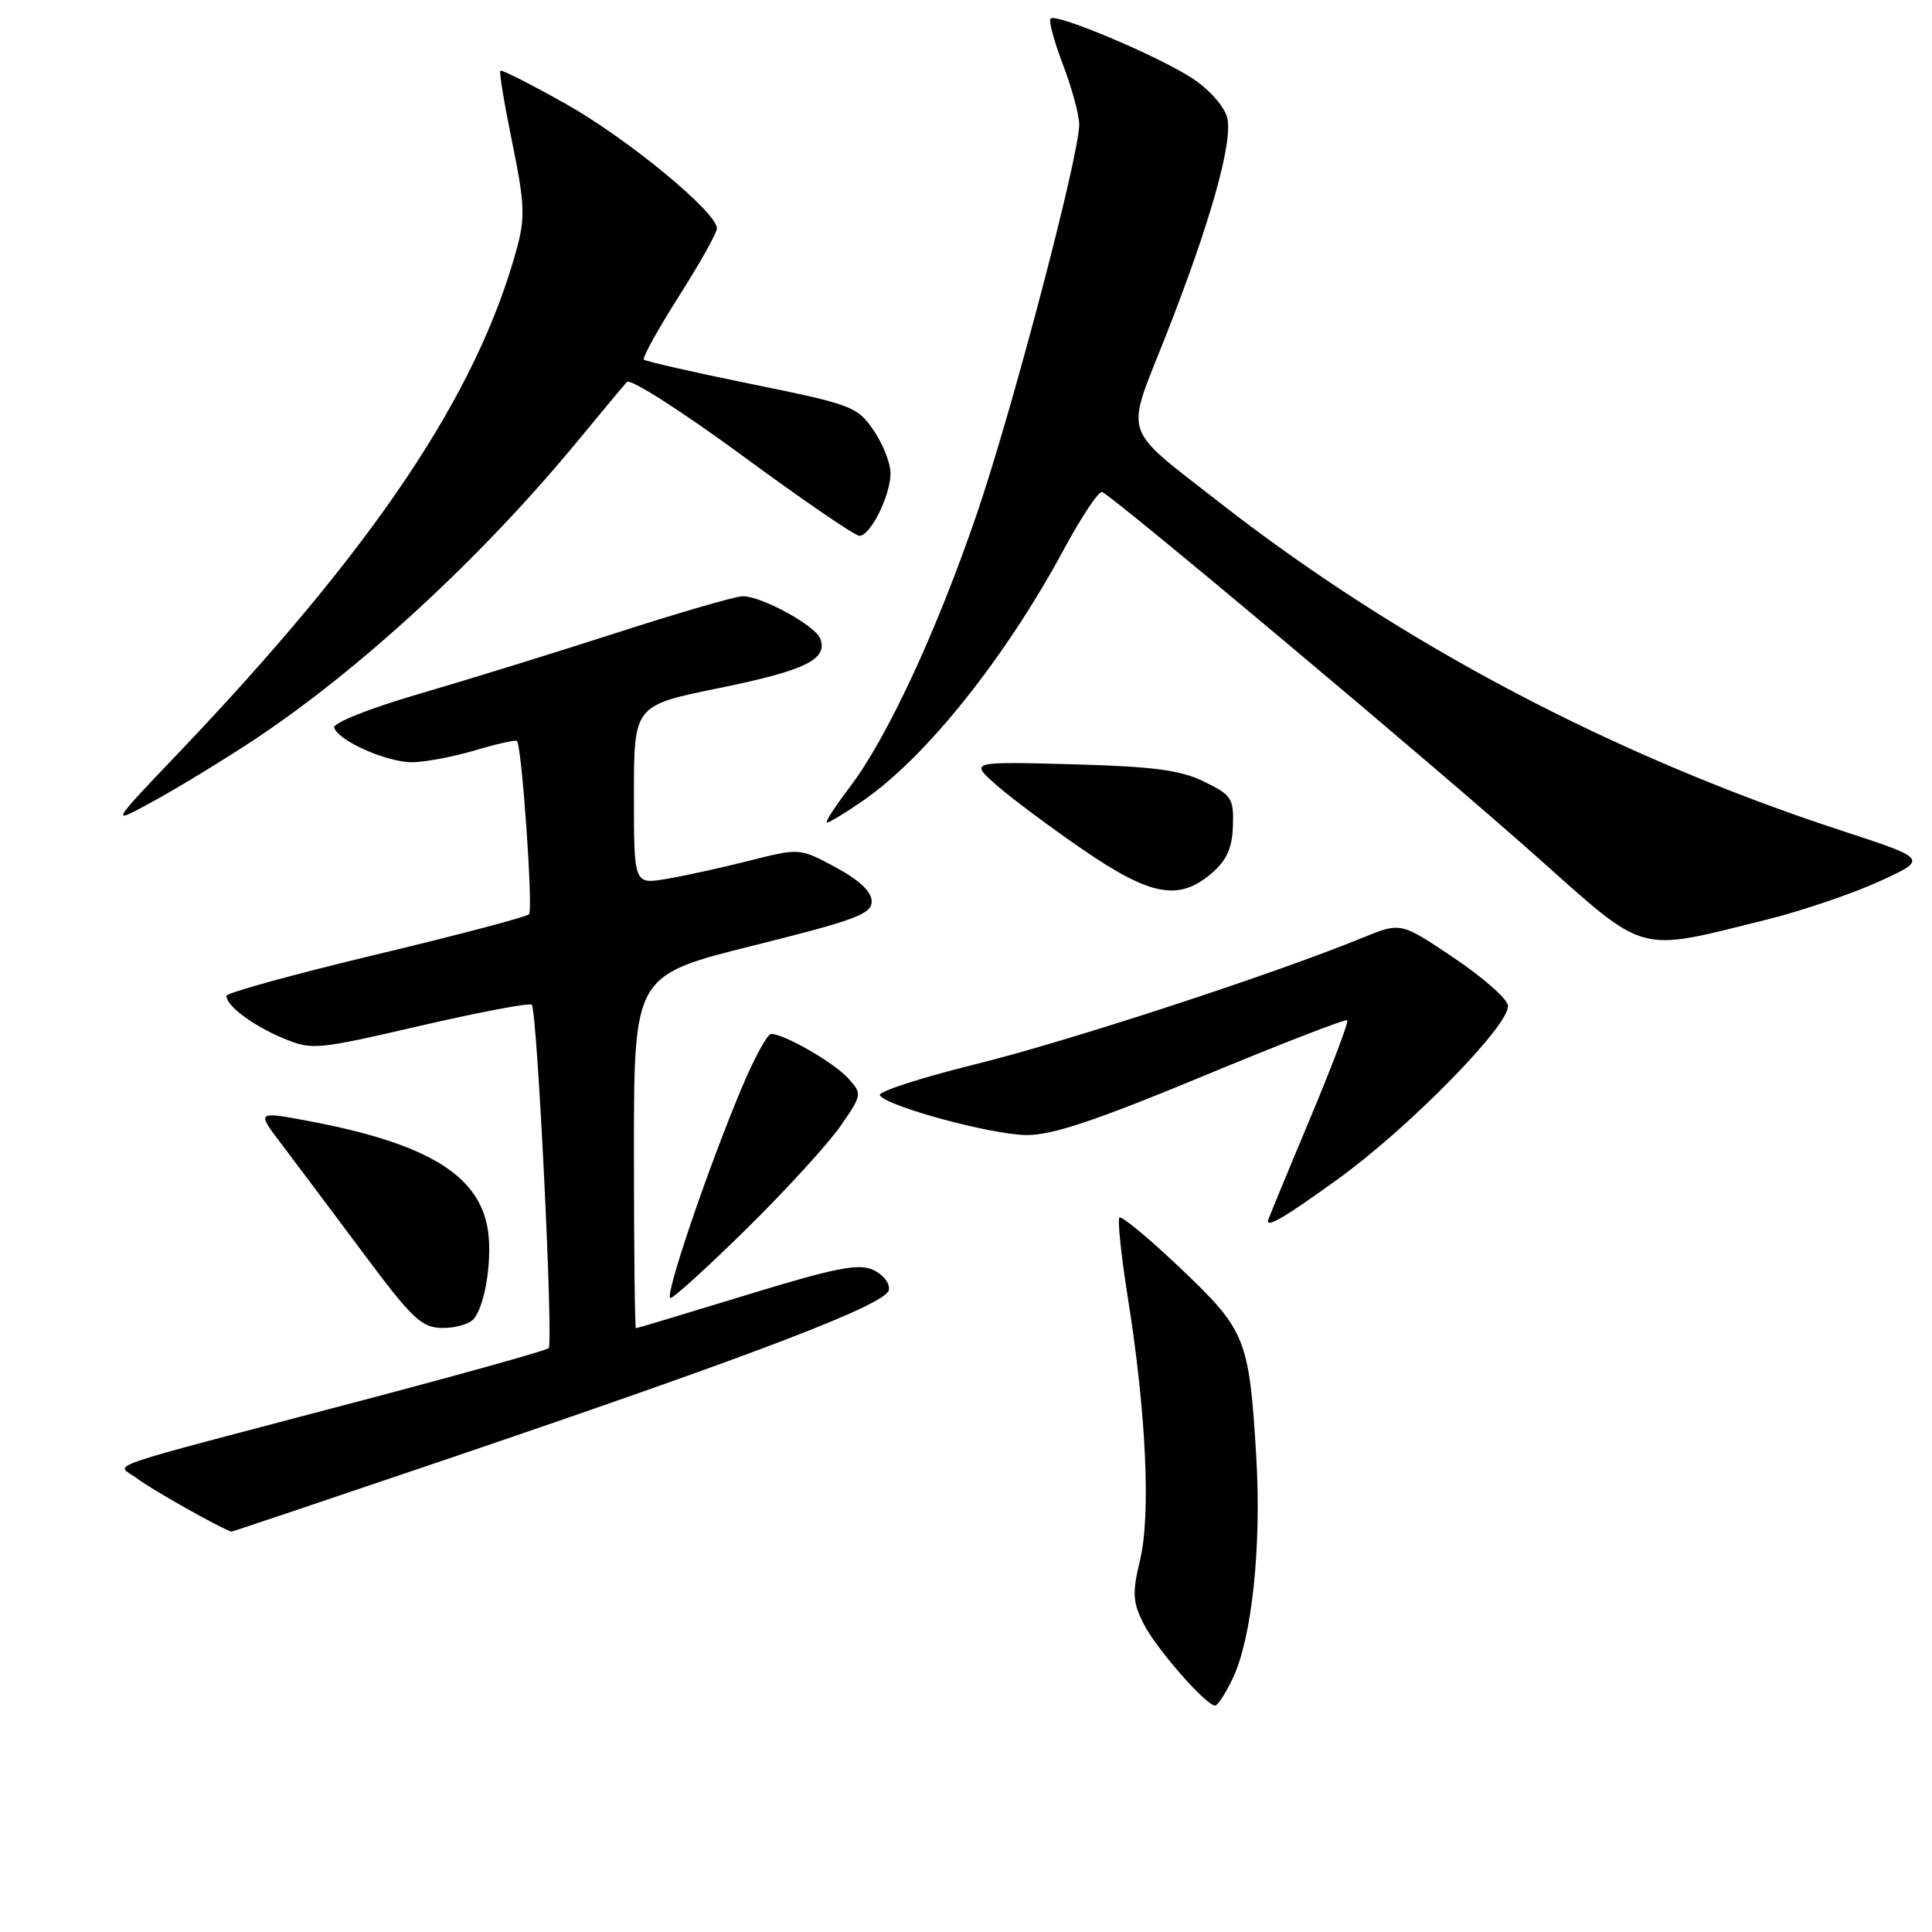 <?xml version="1.0" encoding="UTF-8" standalone="no"?>
<!DOCTYPE svg PUBLIC "-//W3C//DTD SVG 1.1//EN" "http://www.w3.org/Graphics/SVG/1.1/DTD/svg11.dtd" >
<svg xmlns="http://www.w3.org/2000/svg" xmlns:xlink="http://www.w3.org/1999/xlink" version="1.1" viewBox="0 0 256 256">
 <g >
 <path fill="currentColor"
d=" M 163.35 222.38 C 165.89 217.06 167.17 204.93 166.46 193.00 C 165.52 177.34 165.10 176.30 156.41 168.04 C 152.24 164.08 148.60 161.06 148.33 161.34 C 148.06 161.61 148.57 166.47 149.47 172.13 C 151.88 187.27 152.50 200.75 151.06 206.73 C 150.01 211.11 150.08 212.26 151.53 215.15 C 153.18 218.43 159.80 226.00 161.02 226.00 C 161.35 226.00 162.41 224.37 163.35 222.38 Z  M 60.15 193.03 C 100.72 179.25 117.41 172.84 117.78 170.93 C 117.95 170.05 117.02 168.88 115.70 168.27 C 113.74 167.38 110.73 167.98 98.92 171.59 C 91.00 174.02 84.40 176.00 84.26 176.00 C 84.12 176.00 84.00 165.48 84.00 152.62 C 84.00 129.24 84.00 129.24 99.75 125.31 C 113.32 121.93 115.50 121.12 115.50 119.45 C 115.50 118.16 113.90 116.64 110.74 114.93 C 105.97 112.36 105.97 112.36 99.24 114.06 C 95.53 115.00 90.59 116.08 88.25 116.47 C 84.00 117.18 84.00 117.18 84.00 105.32 C 84.00 93.47 84.00 93.47 95.25 91.18 C 106.69 88.85 109.74 87.37 108.69 84.62 C 108.02 82.88 100.93 79.00 98.41 79.00 C 97.50 79.00 89.94 81.19 81.62 83.88 C 73.31 86.56 61.43 90.23 55.22 92.04 C 48.84 93.91 44.09 95.81 44.28 96.42 C 44.82 98.15 51.22 101.00 54.57 101.00 C 56.26 101.00 60.01 100.29 62.92 99.43 C 65.82 98.57 68.33 98.01 68.50 98.18 C 69.15 98.87 70.66 120.54 70.10 121.14 C 69.77 121.50 60.61 123.91 49.75 126.51 C 38.89 129.11 30.00 131.56 30.00 131.96 C 30.00 133.28 33.50 135.89 37.51 137.57 C 41.34 139.17 41.87 139.12 55.70 135.92 C 63.54 134.11 70.18 132.85 70.46 133.13 C 71.18 133.85 73.35 177.98 72.70 178.64 C 72.40 178.94 61.43 182.01 48.33 185.47 C 11.51 195.19 15.48 193.81 18.19 195.92 C 19.90 197.26 29.22 202.52 30.65 202.95 C 30.74 202.98 44.01 198.51 60.15 193.03 Z  M 62.79 174.75 C 64.35 172.86 65.30 166.42 64.58 162.59 C 63.27 155.59 56.44 151.51 41.20 148.60 C 33.98 147.23 33.98 147.23 37.24 151.52 C 39.03 153.88 43.88 160.34 48.00 165.87 C 54.68 174.83 55.84 175.93 58.63 175.96 C 60.35 175.98 62.22 175.44 62.79 174.75 Z  M 99.06 162.69 C 104.25 157.57 109.80 151.49 111.39 149.18 C 114.25 145.03 114.26 144.95 112.39 142.88 C 110.51 140.80 103.91 137.00 102.18 137.00 C 101.68 137.00 99.91 140.26 98.24 144.25 C 93.68 155.13 87.96 172.00 88.84 172.00 C 89.26 172.00 93.86 167.81 99.06 162.69 Z  M 177.20 156.29 C 186.73 149.43 200.26 135.61 199.81 133.20 C 199.64 132.26 196.37 129.41 192.54 126.85 C 185.59 122.19 185.59 122.19 180.54 124.26 C 168.73 129.09 141.52 137.99 129.28 141.01 C 122.01 142.81 116.29 144.66 116.58 145.13 C 117.49 146.60 131.32 150.35 136.00 150.40 C 139.40 150.43 145.09 148.53 159.33 142.63 C 169.68 138.33 178.32 134.98 178.52 135.19 C 178.73 135.39 176.45 141.40 173.46 148.53 C 170.47 155.66 168.02 161.61 168.01 161.75 C 167.97 162.65 170.23 161.32 177.20 156.29 Z  M 234.00 121.88 C 238.68 120.72 245.43 118.43 249.00 116.80 C 255.50 113.82 255.50 113.82 244.00 110.06 C 213.75 100.15 185.38 85.18 161.50 66.51 C 148.53 56.37 149.10 58.09 154.34 44.84 C 160.35 29.62 163.41 18.78 162.61 15.59 C 162.25 14.14 160.26 11.88 158.07 10.43 C 153.63 7.49 139.95 1.71 139.21 2.46 C 138.93 2.74 139.67 5.48 140.85 8.57 C 142.03 11.65 143.00 15.23 143.00 16.51 C 143.00 20.65 134.11 54.44 129.41 68.17 C 124.03 83.86 117.51 97.86 112.56 104.35 C 110.61 106.91 109.27 109.00 109.58 109.00 C 109.89 109.00 112.02 107.71 114.32 106.12 C 122.68 100.37 133.21 87.19 141.02 72.70 C 143.33 68.42 145.59 65.04 146.04 65.20 C 147.49 65.73 190.07 101.45 203.50 113.41 C 218.36 126.64 216.69 126.17 234.00 121.88 Z  M 160.56 115.70 C 162.55 113.99 163.27 112.39 163.37 109.45 C 163.49 105.79 163.21 105.36 159.55 103.57 C 156.39 102.03 152.87 101.57 142.05 101.27 C 128.50 100.91 128.50 100.91 132.00 104.00 C 133.93 105.70 139.08 109.55 143.45 112.55 C 152.48 118.75 156.22 119.44 160.56 115.70 Z  M 33.50 98.14 C 47.60 88.83 63.81 73.88 76.49 58.50 C 79.67 54.65 82.62 51.10 83.07 50.61 C 83.51 50.12 90.34 54.48 98.34 60.36 C 106.30 66.21 113.29 71.00 113.88 71.00 C 115.34 71.00 118.00 65.64 118.00 62.70 C 118.00 61.38 116.99 58.82 115.75 57.01 C 113.60 53.87 112.88 53.60 99.62 50.90 C 91.99 49.35 85.55 47.88 85.32 47.65 C 85.09 47.42 87.17 43.65 89.95 39.27 C 92.73 34.90 95.00 30.84 95.00 30.27 C 95.00 28.13 83.14 18.36 75.00 13.78 C 70.38 11.18 66.47 9.20 66.30 9.37 C 66.12 9.54 66.84 13.84 67.88 18.92 C 69.51 26.89 69.60 28.81 68.51 32.83 C 63.25 52.21 49.59 72.58 23.50 99.93 C 14.50 109.37 14.50 109.37 20.50 106.07 C 23.80 104.25 29.65 100.68 33.50 98.14 Z "/>
</g>
</svg>